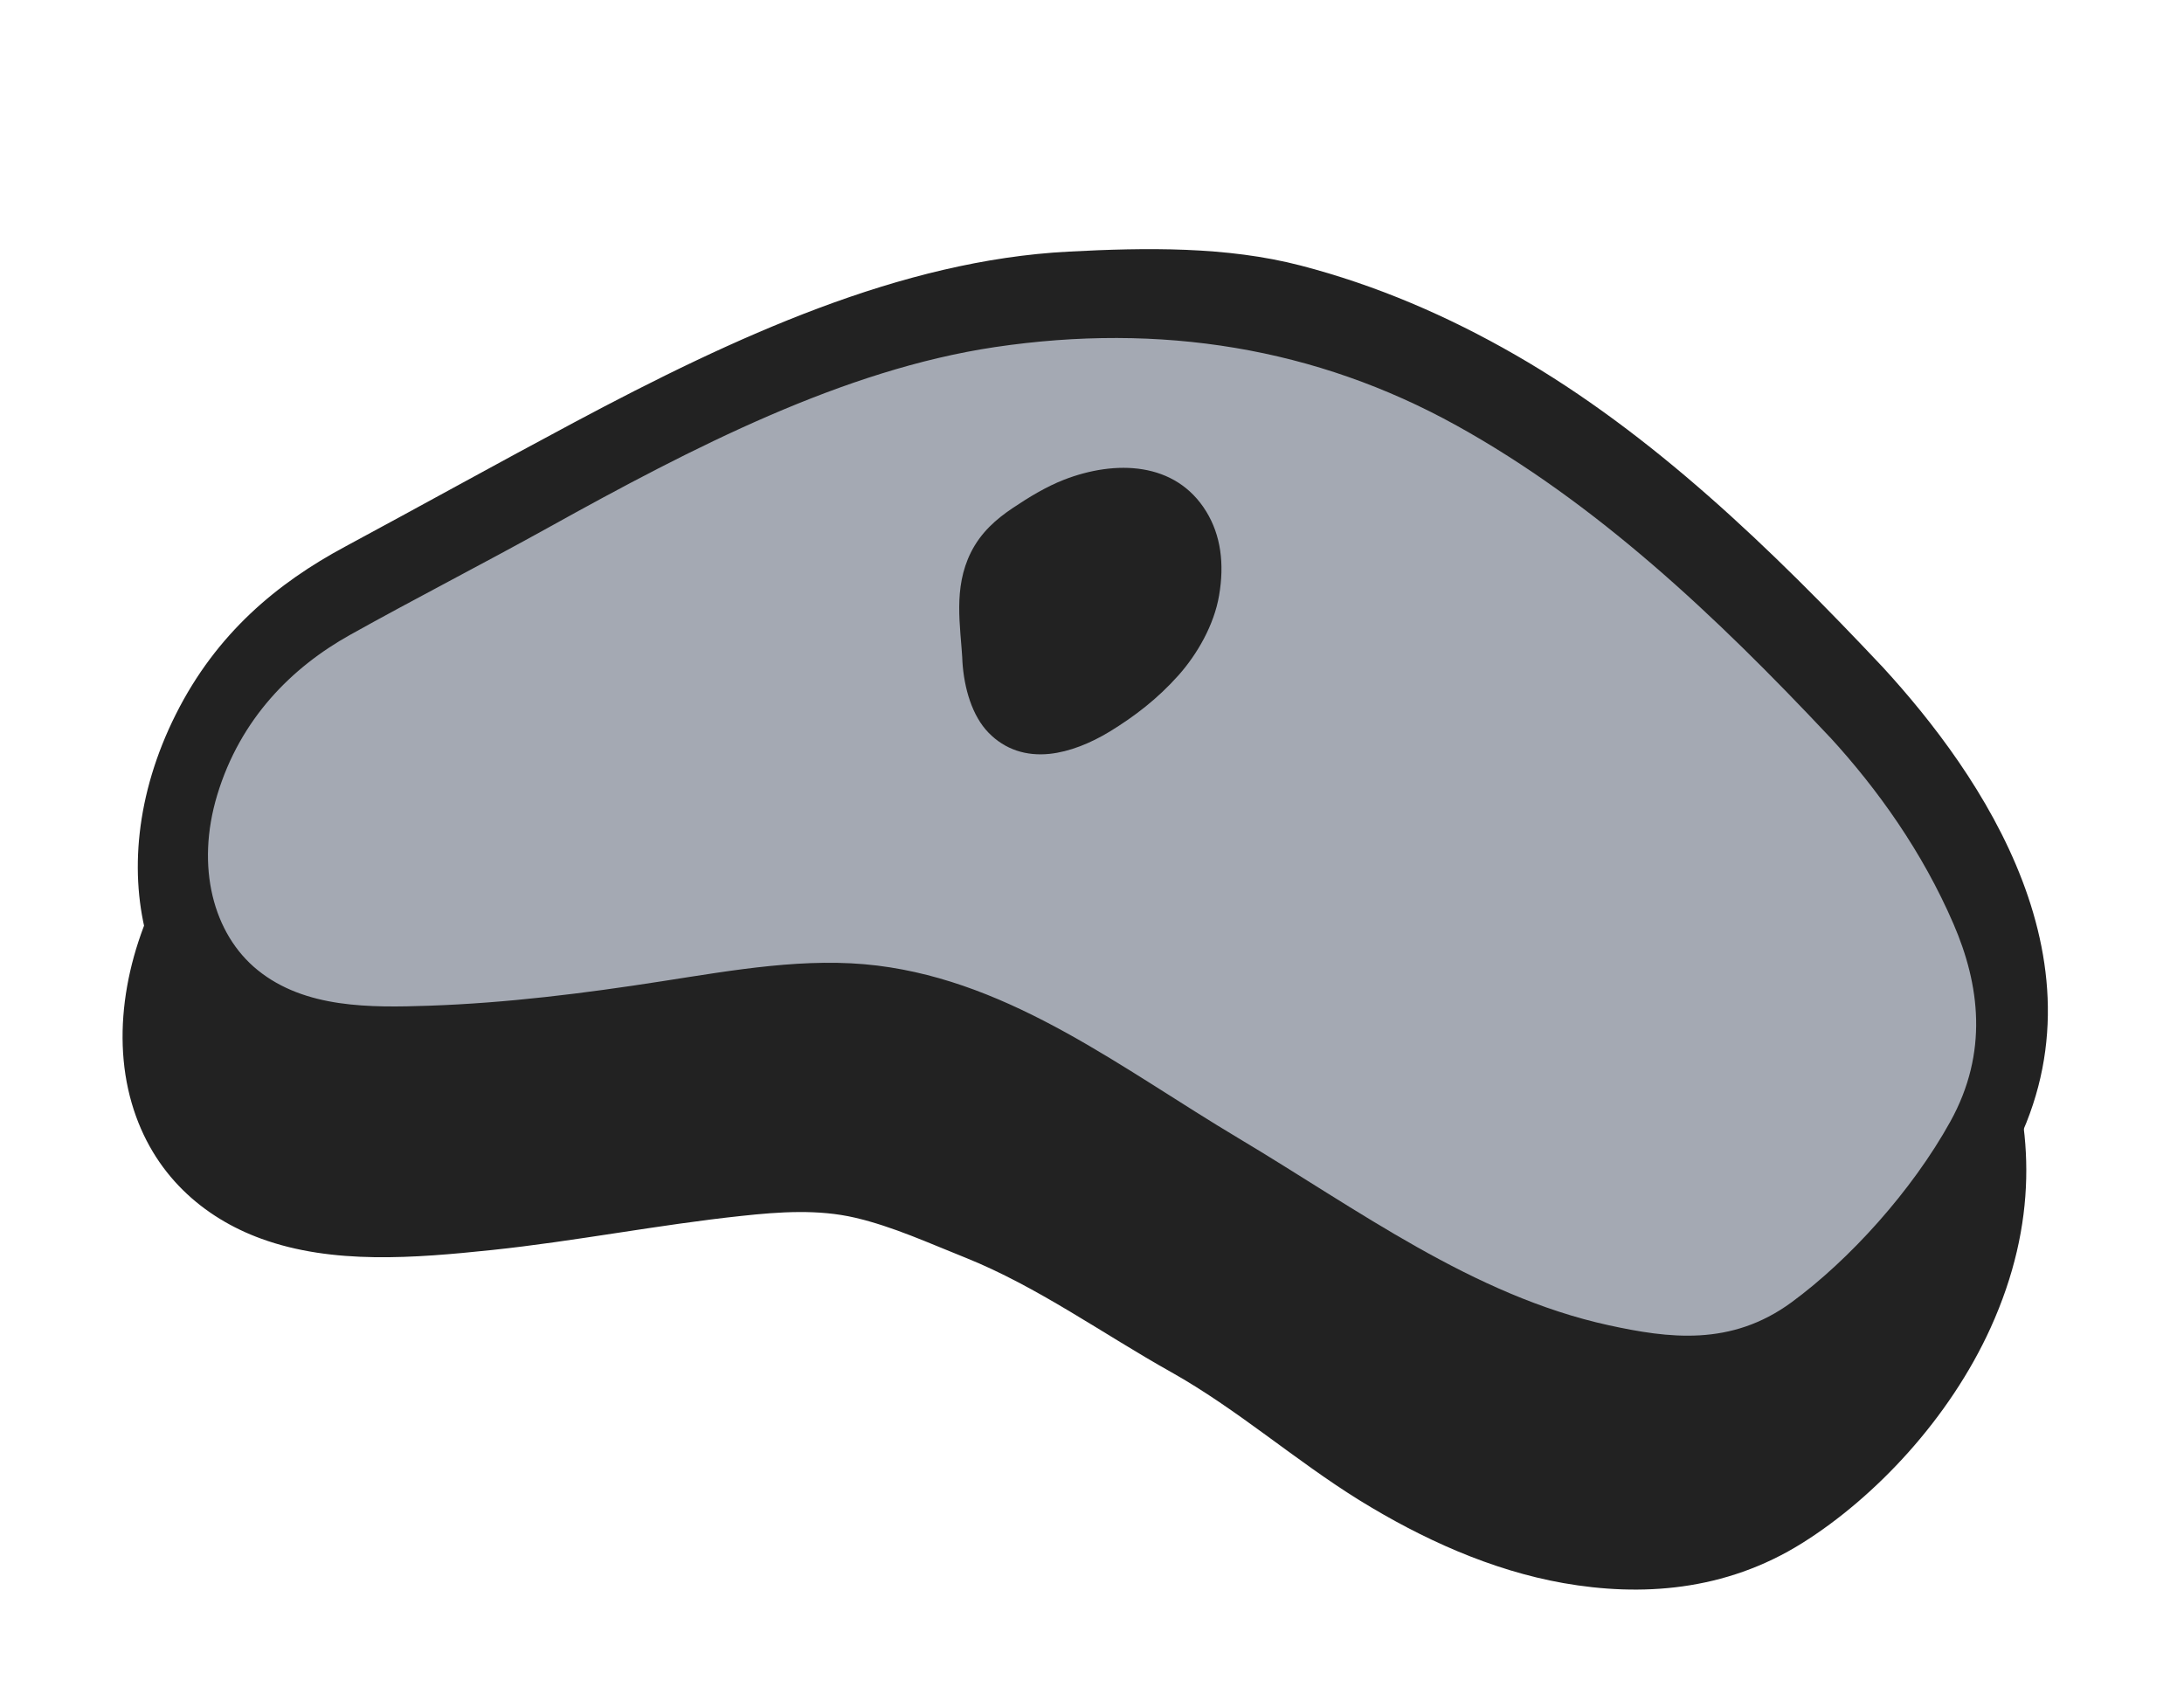 <svg width="78" height="61" viewBox="0 0 78 61" fill="none" xmlns="http://www.w3.org/2000/svg">
<g filter="url(#filter0_d_307_1114)">
<path d="M65.682 27.023C67.228 28.671 68.616 30.487 69.647 32.374C70.864 34.596 71.406 36.941 71.004 39.523C70.657 41.731 69.701 44.09 67.508 46.586C65.541 48.819 63.613 50.227 61.622 50.783C59.635 51.339 57.497 51.314 55.279 50.773C53.39 50.316 51.607 49.452 49.889 48.51C48.19 47.579 46.678 46.219 45.05 45.089C43.43 43.967 41.652 43.143 40.001 42.1C38.331 41.046 36.682 40.038 34.881 39.349C33.092 38.663 31.324 37.749 29.305 37.704C26.843 37.653 24.307 38.18 21.803 38.531C19.303 38.881 16.806 39.235 14.334 39.291C12.467 39.333 10.415 39.143 8.797 38.241C7.051 37.272 5.784 35.599 5.633 33.126C5.467 30.377 6.962 27.523 8.81 25.525C10.661 23.526 12.847 22.249 15.03 21.038C17.014 19.941 19.052 19.017 21.066 17.978C23.08 16.938 25.09 15.965 27.124 15.121C29.177 14.271 31.206 13.3 33.266 12.801C35.334 12.297 37.416 11.884 39.475 11.88C41.576 11.874 43.628 12.14 45.581 12.674C47.534 13.207 49.269 14.376 51.085 15.337C52.878 16.283 54.637 17.313 56.31 18.573C57.965 19.819 59.707 20.948 61.252 22.392C62.801 23.84 64.23 25.475 65.683 27.019L65.682 27.023Z" fill="#222222"/>
<path d="M64.725 28.254C67.574 31.331 71.564 36.07 69.058 41.93C67.918 44.599 65.691 47.01 63.547 48.335C61.32 49.714 58.866 49.79 56.673 49.405C54.292 48.986 52.042 47.969 49.979 46.691C47.941 45.427 46.123 43.765 44.051 42.567C41.935 41.344 39.855 40.001 37.7 38.862C35.582 37.745 33.205 36.642 30.841 36.243C28.478 35.845 25.929 36.329 23.477 36.709C20.733 37.133 17.975 37.547 15.248 37.678C12.993 37.786 10.594 37.705 8.764 36.309C7.176 35.096 6.395 32.811 7.3 30.259C8.233 27.63 10.252 25.752 12.2 24.389C14.611 22.7 17.192 21.524 19.707 20.277C24.805 17.756 29.986 14.955 35.255 13.926C38.273 13.335 41.205 13.35 44.054 13.97C46.7 14.55 49.007 16.014 51.377 17.325C53.839 18.686 56.142 20.367 58.42 22.087C60.732 23.832 62.696 26.076 64.725 28.249C65.858 29.463 67.788 27.005 66.648 25.783C64.654 23.649 62.715 21.429 60.478 19.661C58.236 17.893 55.914 16.197 53.481 14.797C51.188 13.481 48.863 11.984 46.355 11.193C43.711 10.361 40.778 10.095 37.922 10.37C32.018 10.937 26.127 13.794 20.419 16.691C15.557 19.16 9.477 21.318 6.086 27.103C4.579 29.667 3.933 32.751 4.705 35.398C5.448 37.947 7.28 39.493 9.336 40.239C11.882 41.166 14.797 40.931 17.564 40.641C20.533 40.329 23.513 39.738 26.479 39.423C27.858 39.273 29.231 39.182 30.54 39.487C31.897 39.804 33.175 40.395 34.468 40.909C37.054 41.946 39.384 43.632 41.826 45C44.184 46.322 46.251 48.151 48.55 49.576C50.786 50.957 53.257 52.079 55.834 52.535C58.58 53.018 61.598 52.842 64.369 51.104C66.983 49.465 69.623 46.654 71.091 43.424C74.485 35.95 70.457 29.892 66.652 25.783C65.519 24.561 63.593 27.018 64.729 28.249L64.725 28.254Z" fill="#222222"/>
<path d="M66.292 21.068C67.838 22.715 69.135 24.666 70.165 26.554C71.383 28.776 72.189 31.149 71.783 33.736C71.436 35.94 70.055 38.092 67.858 40.583C65.891 42.817 64.107 44.498 62.116 45.054C60.129 45.61 58.087 45.167 55.869 44.626C53.98 44.169 52.284 43.242 50.57 42.299C48.871 41.368 47.134 40.485 45.507 39.36C43.886 38.238 42.147 37.339 40.496 36.3C38.826 35.246 37.253 34.026 35.453 33.337C33.664 32.65 31.808 32.012 29.789 31.968C27.327 31.916 24.797 32.464 22.293 32.811C19.793 33.161 17.3 33.449 14.824 33.509C12.957 33.552 10.849 33.483 9.231 32.581C7.485 31.612 6.294 29.802 6.146 27.328C5.98 24.579 7.31 21.503 9.161 19.505C11.012 17.506 13.398 16.672 15.581 15.461C17.564 14.363 19.544 13.191 21.558 12.152C23.573 11.112 25.57 10.034 27.607 9.19C29.66 8.34 31.711 7.666 33.771 7.168C35.839 6.664 37.859 6.527 39.919 6.523C42.02 6.518 44.078 6.522 46.032 7.051C47.985 7.585 49.919 8.244 51.735 9.205C53.528 10.151 55.316 11.203 56.986 12.46C58.641 13.705 60.234 15.108 61.78 16.552C63.329 18.001 64.843 19.524 66.292 21.068Z" fill="#A4A9B3"/>
<path d="M65.331 22.299C67.068 24.191 68.657 26.424 69.767 28.994C70.703 31.158 71.024 33.579 69.656 36.051C68.283 38.532 66.046 40.994 63.986 42.506C61.816 44.099 59.581 43.79 57.453 43.327C52.604 42.267 48.49 39.188 44.237 36.651C40.111 34.191 36.178 31.081 31.334 30.483C28.825 30.173 26.216 30.643 23.637 31.043C20.863 31.476 18.078 31.822 15.327 31.916C13.222 31.988 10.892 32.013 9.202 30.644C7.61 29.356 6.984 26.955 7.757 24.394C8.581 21.663 10.427 19.832 12.496 18.676C14.857 17.359 17.241 16.141 19.605 14.829C24.763 11.965 30.128 9.203 35.529 8.396C41.44 7.516 46.996 8.413 52.023 11.198C56.998 13.954 61.275 17.987 65.331 22.303C66.468 23.512 68.397 21.053 67.253 19.837C63.243 15.577 59.004 11.482 54.127 8.678C51.694 7.278 49.149 6.183 46.449 5.482C43.821 4.799 40.939 4.839 38.158 4.986C32.173 5.298 26.267 8.012 20.501 11.088C17.772 12.543 15.052 14.054 12.326 15.521C9.91 16.818 7.733 18.61 6.276 21.517C3.417 27.222 5.33 32.995 9.71 34.555C12.142 35.422 15.002 35.159 17.636 34.933C20.689 34.673 23.754 34.071 26.808 33.718C29.703 33.385 32.269 33.821 34.867 34.843C37.328 35.812 39.492 37.607 41.791 38.953C46.578 41.754 51.172 45.276 56.605 46.471C59.308 47.061 62.068 47.212 64.819 45.301C67.391 43.512 70.084 40.443 71.762 37.381C75.538 30.491 70.716 23.61 67.253 19.837C66.125 18.61 64.199 21.068 65.331 22.303L65.331 22.299Z" fill="#222222"/>
<path d="M35.618 19.039C35.801 22.443 38.482 21.572 40.624 19.722C43.649 17.106 42.371 14.001 39.505 14.304C38.382 14.426 37.294 14.993 36.264 15.765C35.233 16.537 35.546 17.672 35.622 19.038L35.618 19.039Z" fill="#222222"/>
<path d="M34.371 19.613C34.43 20.589 34.725 21.571 35.304 22.165C35.893 22.771 36.651 23.008 37.484 22.922C38.202 22.846 38.949 22.541 39.633 22.126C40.513 21.588 41.342 20.956 42.092 20.113C42.757 19.365 43.358 18.324 43.538 17.27C43.735 16.125 43.597 15.11 43.082 14.27C41.985 12.479 39.834 12.42 37.998 13.133C37.369 13.379 36.76 13.746 36.164 14.146C35.584 14.536 35.037 15.005 34.674 15.729C34.037 17.012 34.301 18.338 34.375 19.608C34.397 19.967 34.676 20.338 34.907 20.481C35.168 20.647 35.565 20.682 35.878 20.519C36.191 20.357 36.502 20.084 36.679 19.696C36.874 19.271 36.902 18.901 36.874 18.459C36.85 18.061 36.781 17.659 36.781 17.254C36.781 17.258 36.792 17.68 36.794 17.433C36.796 17.393 36.791 17.354 36.793 17.318C36.794 17.23 36.795 17.142 36.8 17.053C36.804 16.982 36.819 16.905 36.824 16.834C36.802 17.286 36.782 17.108 36.83 16.917C36.869 16.762 36.932 16.864 36.755 17.116C36.775 17.087 36.785 17.05 36.802 17.022C36.873 16.903 36.676 17.227 36.677 17.214C36.678 17.196 36.751 17.116 36.763 17.097C36.896 16.904 36.52 17.304 36.707 17.153C36.806 17.074 36.902 16.996 37.005 16.926C37.103 16.856 37.202 16.787 37.301 16.717C37.333 16.696 37.407 16.664 37.427 16.631C37.325 16.767 37.235 16.747 37.372 16.664C37.573 16.547 37.777 16.429 37.98 16.328C38.183 16.228 38.389 16.137 38.599 16.062C38.649 16.043 38.989 15.938 38.785 15.995C38.6 16.044 38.758 15.998 38.792 15.994C38.854 15.982 38.912 15.966 38.973 15.954C39.173 15.911 39.372 15.882 39.574 15.87C39.658 15.864 39.741 15.867 39.825 15.861C39.966 15.852 39.648 15.848 39.663 15.85C39.708 15.858 39.753 15.857 39.799 15.86C39.95 15.877 40.1 15.902 40.243 15.937C40.314 15.955 40.381 15.977 40.448 16C40.698 16.079 40.197 15.868 40.429 15.993C40.54 16.055 40.647 16.112 40.749 16.187C40.797 16.221 40.982 16.379 40.804 16.22C40.62 16.058 40.822 16.249 40.861 16.288C40.897 16.328 40.933 16.372 40.968 16.416C40.989 16.444 41.01 16.477 41.032 16.505C41.099 16.585 40.924 16.324 40.924 16.324C40.921 16.382 41.069 16.65 41.1 16.704C41.17 16.823 41 16.456 41.037 16.478C41.048 16.481 41.065 16.589 41.065 16.589C41.077 16.645 41.089 16.701 41.097 16.762C41.108 16.84 41.127 17.106 41.111 16.791C41.094 16.471 41.104 16.774 41.099 16.858C41.097 16.907 41.066 17.043 41.079 17.081C41.079 17.09 41.155 16.684 41.121 16.816C41.111 16.848 41.109 16.884 41.1 16.916C41.084 16.992 41.061 17.07 41.041 17.148C41.032 17.18 41.019 17.212 41.009 17.249C40.934 17.505 41.144 16.945 41.071 17.091C40.998 17.237 40.937 17.39 40.856 17.537C40.831 17.58 40.798 17.628 40.777 17.675C40.777 17.675 40.979 17.389 40.881 17.503C40.808 17.587 40.749 17.691 40.684 17.779C40.561 17.94 40.424 18.071 40.298 18.228C40.555 17.905 40.346 18.174 40.258 18.255C40.17 18.337 40.078 18.419 39.983 18.497C39.719 18.719 39.45 18.929 39.173 19.117C39.106 19.161 39.038 19.218 38.968 19.253C38.941 19.265 39.263 19.076 39.133 19.149C39.094 19.171 39.055 19.198 39.015 19.221C38.882 19.299 38.745 19.374 38.604 19.444C38.471 19.509 38.335 19.57 38.199 19.622C38.141 19.643 38.087 19.667 38.029 19.683C37.99 19.697 37.955 19.705 37.916 19.719C37.769 19.773 38.24 19.639 38.09 19.667C37.948 19.693 37.806 19.733 37.66 19.747C37.592 19.755 37.523 19.755 37.455 19.759C37.211 19.771 37.779 19.802 37.542 19.761C37.425 19.74 37.313 19.701 37.197 19.681C37.547 19.734 37.408 19.778 37.283 19.705C37.227 19.677 37.181 19.634 37.125 19.601C37.044 19.554 37.018 19.412 37.259 19.726C37.238 19.698 37.212 19.683 37.191 19.655C37.148 19.603 37.106 19.546 37.063 19.499C37.034 19.463 36.968 19.352 37.094 19.557C37.226 19.774 37.129 19.614 37.101 19.556C37.067 19.485 37.033 19.414 37.003 19.339C36.98 19.28 36.896 19.012 36.973 19.272C37.053 19.544 36.965 19.211 36.953 19.142C36.909 18.918 36.888 18.687 36.87 18.451C36.849 18.092 36.573 17.725 36.338 17.578C36.077 17.412 35.68 17.377 35.367 17.54C35.054 17.702 34.743 17.974 34.566 18.363C34.371 18.788 34.343 19.157 34.371 19.599L34.371 19.613Z" fill="#222222"/>
</g>
<defs>
<filter id="filter0_d_307_1114" x="0.377" y="4.898" width="76.761" height="55.87" filterUnits="userSpaceOnUse" color-interpolation-filters="sRGB">
<feFlood flood-opacity="0" result="BackgroundImageFix"/>
<feColorMatrix in="SourceAlpha" type="matrix" values="0 0 0 0 0 0 0 0 0 0 0 0 0 0 0 0 0 0 127 0" result="hardAlpha"/>
<feOffset dy="4"/>
<feGaussianBlur stdDeviation="2"/>
<feComposite in2="hardAlpha" operator="out"/>
<feColorMatrix type="matrix" values="0 0 0 0 0 0 0 0 0 0 0 0 0 0 0 0 0 0 0.25 0"/>
<feBlend mode="normal" in2="BackgroundImageFix" result="effect1_dropShadow_307_1114"/>
<feBlend mode="normal" in="SourceGraphic" in2="effect1_dropShadow_307_1114" result="shape"/>
</filter>
</defs>
</svg>
